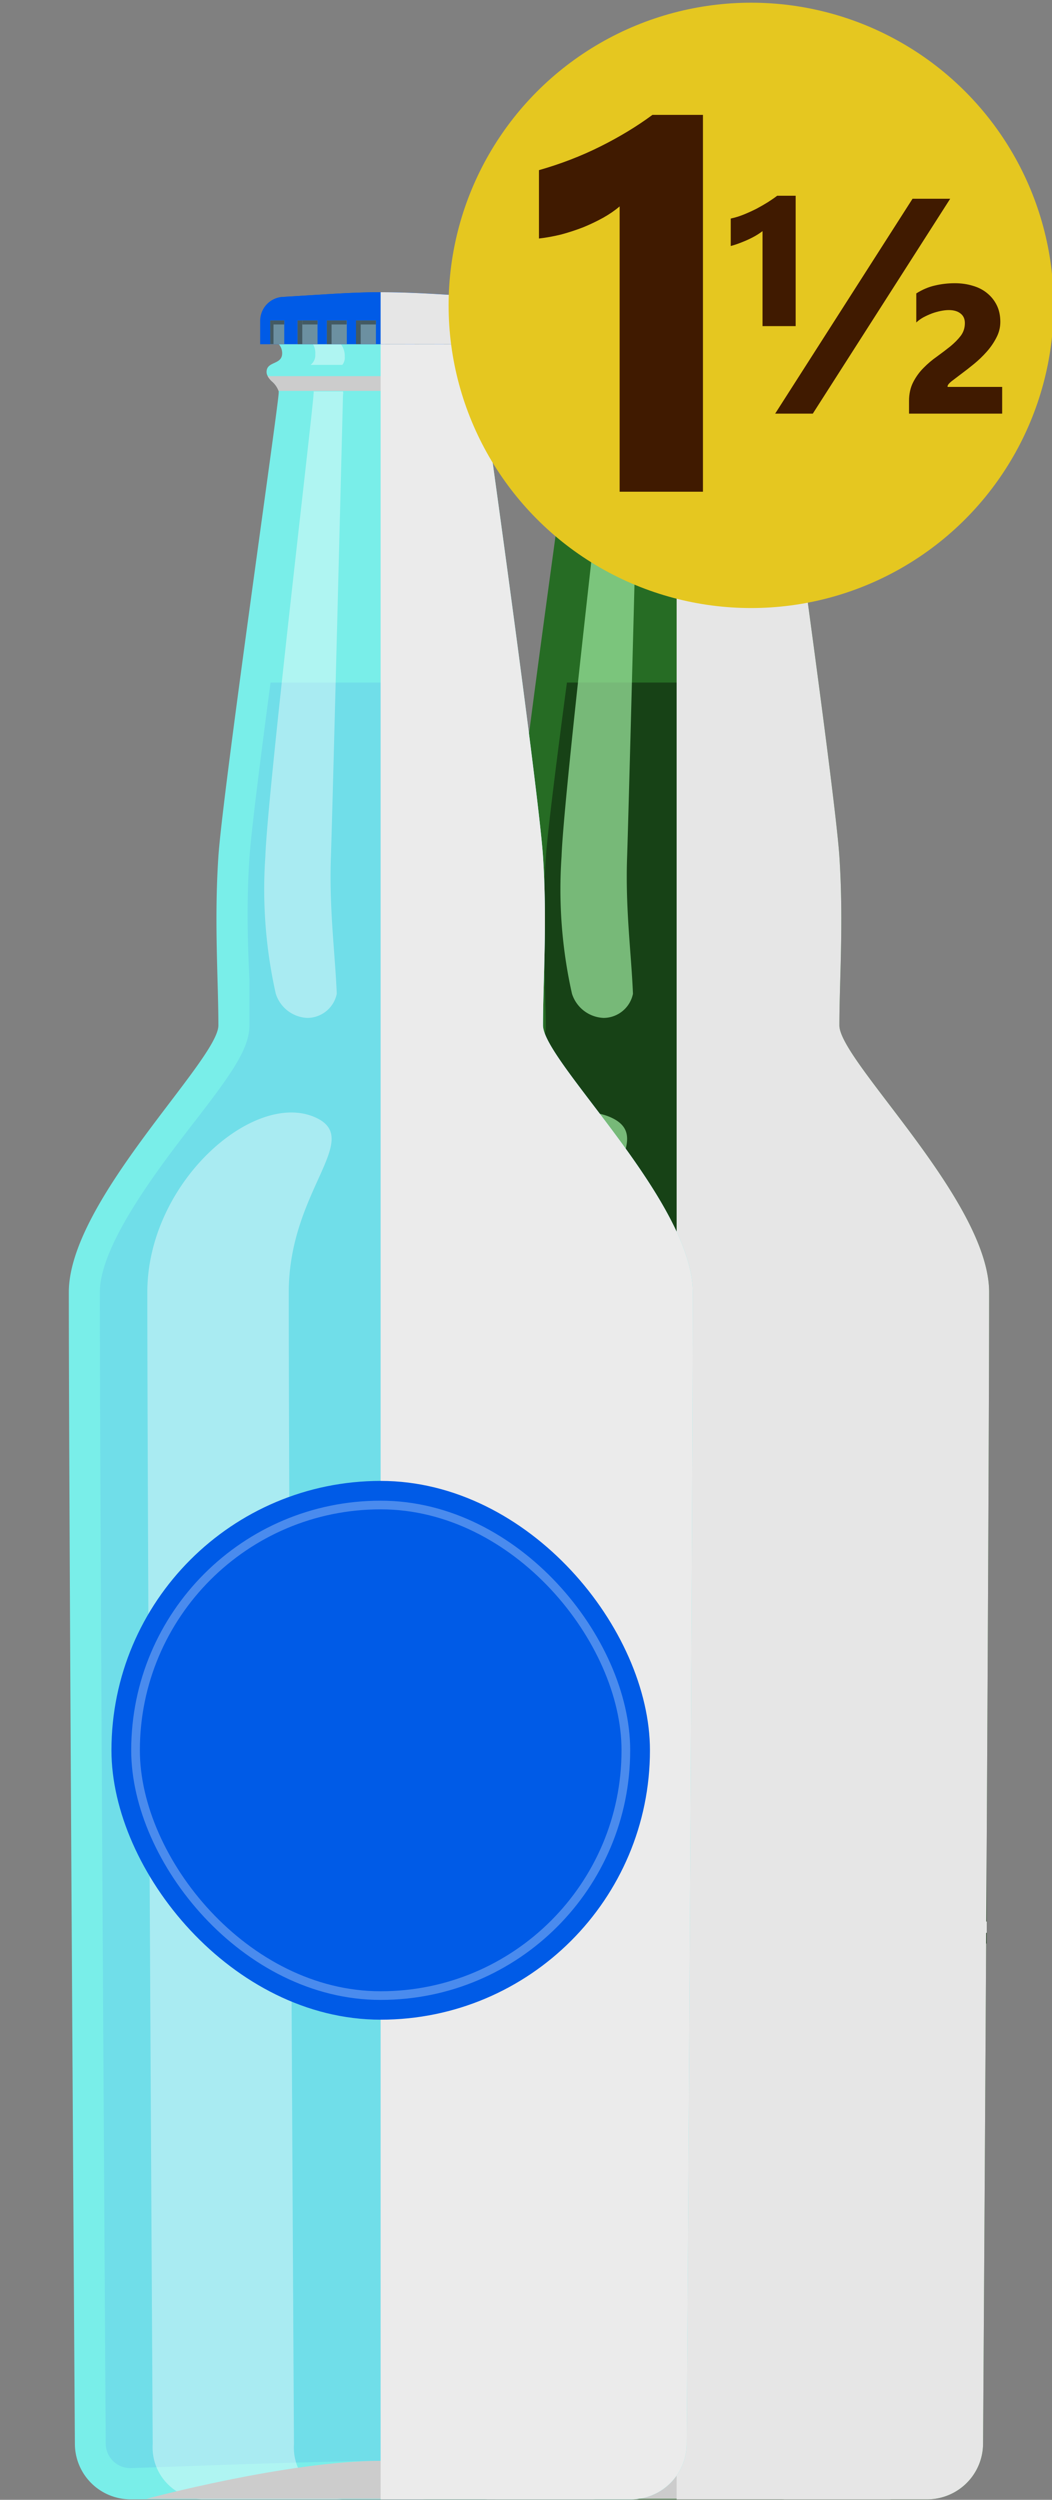 <?xml version="1.0" encoding="UTF-8" standalone="no"?>
<svg
   xmlns:dc="http://purl.org/dc/elements/1.1/"
   xmlns:cc="http://creativecommons.org/ns#"
   xmlns:rdf="http://www.w3.org/1999/02/22-rdf-syntax-ns#"
   xmlns:svg="http://www.w3.org/2000/svg"
   xmlns="http://www.w3.org/2000/svg"
   xmlns:sodipodi="http://sodipodi.sourceforge.net/DTD/sodipodi-0.dtd"
   xmlns:inkscape="http://www.inkscape.org/namespaces/inkscape"
   viewBox="0 0 40 95"
   version="1.1"
   id="svg188"
   sodipodi:docname="Alcopop.svg"
   width="40"
   height="95"
   inkscape:version="0.92.4 (5da689c313, 2019-01-14)">
  <rect x="0" y="0" width="40" height="95" fill="#808080" stroke="none"/>
  <sodipodi:namedview
     pagecolor="#ffffff"
     bordercolor="#666666"
     borderopacity="1"
     objecttolerance="10"
     gridtolerance="10"
     guidetolerance="10"
     inkscape:pageopacity="0"
     inkscape:pageshadow="2"
     inkscape:window-width="1680"
     inkscape:window-height="966"
     id="namedview190"
     showgrid="false"
     inkscape:snap-bbox="true"
     inkscape:bbox-nodes="true"
     inkscape:snap-page="true"
     fit-margin-top="0"
     fit-margin-left="0"
     fit-margin-right="0"
     fit-margin-bottom="0"
     inkscape:zoom="3.7083596"
     inkscape:cx="-105.67445"
     inkscape:cy="40.901981"
     inkscape:window-x="-8"
     inkscape:window-y="-8"
     inkscape:window-maximized="1"
     inkscape:current-layer="svg188" />
  <defs
     id="defs4">
    <style
       id="style2">.cls-1{isolation:isolate;}.cls-2{fill:#266c24;}.cls-3{fill:#174216;}.cls-4{opacity:0.7;}.cls-5{fill:#9feba1;}.cls-13,.cls-21,.cls-6,.cls-8{mix-blend-mode:multiply;}.cls-7,.cls-8{fill:#ccc;}.cls-9{fill:#f2f2f2;}.cls-10{fill:#fabf25;}.cls-11{fill:#103010;}.cls-12,.cls-16{fill:#fff;}.cls-13{fill:#e6e6e6;}.cls-14{fill:#b0bfc6;}.cls-15{fill:#6c90a1;}.cls-16{opacity:0.6;}.cls-17{fill:#435a63;}.cls-18{fill:#79eee9;}.cls-19{fill:#70dee9;}.cls-20{opacity:0.4;}.cls-21{fill:#ebebeb;}.cls-22{fill:#005be7;}.cls-23{fill:none;stroke:#fff;stroke-miterlimit:10;stroke-width:0.5px;opacity:0.29;}</style>
  </defs>
  <g
     class="cls-1"
     id="g186"
     transform="matrix(0.659,0,0,0.659,2.61,11.105)"
     style="isolation:isolate">
    <g
       id="Layer_2"
       data-name="Layer 2">
      <g
         id="Layer_1-2"
         data-name="Layer 1">
        <path
           class="cls-2"
           d="m 44.47,42.28 c 0,-2.57 0.25,-5.94 0,-9.74 C 44.22,28.74 41.05,6.43 41,5.8 V 5.69 a 1.34,1.34 0 0 1 0.37,-0.55 1.21,1.21 0 0 0 0.22,-0.3 0.42,0.42 0 0 0 0,-0.24 c 0,-0.59 -0.83,-0.39 -0.83,-1.08 A 0.8,0.8 0 0 1 41,3 c 0.26,-0.31 0.71,-0.46 0.79,-0.81 a 0.34,0.34 0 0 0 0,-0.1 0.51,0.51 0 0 0 0,-0.17 H 28.44 a 0.51,0.51 0 0 0 0,0.17 0.34,0.34 0 0 0 0,0.1 c 0.08,0.35 0.53,0.5 0.79,0.81 a 0.8,0.8 0 0 1 0.19,0.52 c 0,0.69 -0.91,0.44 -0.91,1.08 a 0.46,0.46 0 0 0 0.08,0.24 1.09,1.09 0 0 0 0.24,0.3 1.31,1.31 0 0 1 0.39,0.55 V 5.8 c -0.05,0.63 -3.23,23 -3.48,26.74 -0.25,3.74 0,7.17 0,9.74 0,2 -8.63,10.11 -8.63,15.39 0,11 0.27,54.27 0.35,66.42 a 3.21,3.21 0 0 0 3.21,3.19 h 28.88 a 3.22,3.22 0 0 0 3.21,-3.19 c 0.08,-12.15 0.35,-55.37 0.35,-66.42 0,-5.28 -8.64,-13.34 -8.64,-15.39 z"
           id="path6"
           inkscape:connector-curvature="0"
           style="fill:#266c24" />
        <path
           class="cls-3"
           d="m 42.68,42.28 c 0,-0.82 0,-1.7 0,-2.64 0.05,-2.08 0.12,-4.44 0,-7 -0.09,-1.4 -0.61,-5.55 -1.22,-10.13 H 28.75 c -0.61,4.58 -1.13,8.73 -1.22,10.13 -0.17,2.54 -0.11,4.9 -0.05,7 0,0.94 0.05,1.82 0.05,2.64 0,1.33 -1,2.76 -3.21,5.61 -2.21,2.85 -5.43,7.11 -5.43,9.78 0,11 0.27,53.6 0.35,66.4 a 1.42,1.42 0 0 0 1.42,1.41 c 11.39,-0.38 17.47,-0.73 28.89,0 A 1.43,1.43 0 0 0 51,124.07 c 0.08,-12.8 0.34,-55.41 0.34,-66.4 0,-2.65 -3.26,-6.94 -5.42,-9.78 -2.16,-2.84 -3.24,-4.28 -3.24,-5.61 z"
           id="path8"
           inkscape:connector-curvature="0"
           style="fill:#174216" />
        <g
           class="cls-4"
           id="g16"
           style="opacity:0.7">
          <path
             class="cls-5"
             d="m 32.93,5.92 a 0.65,0.65 0 0 0 0,-0.2 h -1.71 a 0.26,0.26 0 0 1 0,0.15 c 0,0.63 -2.65,22.88 -2.78,26.67 a 27.48,27.48 0 0 0 0.6,7.91 2,2 0 0 0 1.83,1.4 1.74,1.74 0 0 0 1.69,-1.39 C 32.47,38.2 32.12,35.6 32.22,32.64 32.33,29.41 32.93,5.92 32.93,5.92 Z"
             id="path10"
             inkscape:connector-curvature="0"
             style="fill:#9feba1" />
          <path
             class="cls-5"
             d="m 31.2,3 a 1,1 0 0 1 0.13,0.58 0.7,0.7 0 0 1 -0.27,0.61 h 1.83 A 0.65,0.65 0 0 0 33,3.72 1.1,1.1 0 0 0 32.81,3 Z"
             id="path12"
             inkscape:connector-curvature="0"
             style="fill:#9feba1" />
          <path
             class="cls-5"
             d="m 30.05,124.09 c -0.07,-12.15 -0.3,-55.37 -0.3,-66.42 0,-5.87 4.32,-8.82 1.54,-10.08 -3.55,-1.6 -9.7,3.75 -9.7,10.08 0,11 0.24,54.27 0.31,66.42 a 3,3 0 0 0 2.79,3.19 h 8.16 a 3,3 0 0 1 -2.8,-3.19 z"
             id="path14"
             inkscape:connector-curvature="0"
             style="fill:#9feba1" />
        </g>
        <g
           class="cls-6"
           id="g20"
           style="mix-blend-mode:multiply">
          <path
             class="cls-7"
             d="m 43.26,124.09 c 0.05,-12.15 0.23,-55.37 0.23,-66.42 0,-5.87 -3.27,-8.82 -1.16,-10.08 2.37,-1.41 7.33,3.36 7.33,10.08 0,11 -0.18,54.27 -0.23,66.42 0,1.76 -1,3.19 -2.11,3.19 h -6.18 c 1.17,0 2.11,-1.43 2.12,-3.19 z"
             id="path18"
             inkscape:connector-curvature="0"
             style="fill:#cccccc" />
        </g>
        <path
           class="cls-8"
           d="M 41.79,2.19 C 41.71,2.54 41.26,2.69 41,3 H 29.21 C 28.95,2.69 28.5,2.54 28.42,2.19 Z"
           id="path22"
           inkscape:connector-curvature="0"
           style="mix-blend-mode:multiply;fill:#cccccc" />
        <path
           class="cls-8"
           d="M 41.59,4.84 A 1.21,1.21 0 0 1 41.37,5.14 1.34,1.34 0 0 0 41,5.69 v 0 H 29.21 A 1.31,1.31 0 0 0 28.82,5.14 1.09,1.09 0 0 1 28.58,4.84 Z"
           id="path24"
           inkscape:connector-curvature="0"
           style="mix-blend-mode:multiply;fill:#cccccc" />
        <path
           class="cls-8"
           d="m 48.56,127.25 h -0.25 -26.42 -0.3 c 0,0 8.15,-2.19 13.49,-2.19 5.34,0 13.48,2.19 13.48,2.19 z"
           id="path26"
           inkscape:connector-curvature="0"
           style="mix-blend-mode:multiply;fill:#cccccc" />
        <rect
           class="cls-9"
           x="18.85"
           y="67.88"
           width="32.5"
           height="43.05"
           rx="13.29"
           id="rect28"
           style="fill:#f2f2f2" />
        <rect
           class="cls-10"
           x="20.81"
           y="69.83"
           width="28.58"
           height="39.13"
           rx="11.34"
           id="rect30"
           style="fill:#fabf25" />
        <rect
           class="cls-9"
           x="24.58"
           y="75"
           width="21.04"
           height="28.81"
           rx="8.34"
           id="rect32"
           style="fill:#f2f2f2" />
        <rect
           class="cls-11"
           x="17.24"
           y="83.56"
           width="35.73"
           height="11.67"
           id="rect34"
           style="fill:#103010" />
        <rect
           class="cls-12"
           x="17.24"
           y="84.18"
           width="35.73"
           height="10.43"
           id="rect36"
           style="fill:#ffffff" />
        <rect
           class="cls-11"
           x="17.24"
           y="84.83"
           width="35.73"
           height="9.13"
           id="rect38"
           style="fill:#103010" />
        <path
           class="cls-13"
           d="m 44.47,42.28 c 0,-2.57 0.25,-5.94 0,-9.74 C 44.22,28.74 41.05,6.43 41,5.8 V 5.69 a 1.34,1.34 0 0 1 0.37,-0.55 1.21,1.21 0 0 0 0.22,-0.3 0.42,0.42 0 0 0 0,-0.24 c 0,-0.59 -0.83,-0.39 -0.83,-1.08 A 0.8,0.8 0 0 1 41,3 c 0.26,-0.31 0.71,-0.46 0.79,-0.81 a 0.34,0.34 0 0 0 0,-0.1 0.51,0.51 0 0 0 0,-0.17 h -6.71 v 125.36 h 14.47 a 3.22,3.22 0 0 0 3.21,-3.19 c 0.08,-12.15 0.35,-55.37 0.35,-66.42 0,-5.28 -8.64,-13.34 -8.64,-15.39 z"
           id="path40"
           inkscape:connector-curvature="0"
           style="mix-blend-mode:multiply;fill:#e6e6e6" />
        <path
           class="cls-14"
           d="M 42.05,1.66 V 3 H 28.15 V 1.66 a 1.39,1.39 0 0 1 1.26,-1.39 h 0.08 C 31.73,0.14 33.41,0 35.1,0 v 0 c 1.69,0 3.39,0.11 5.59,0.26 h 0.06 a 1.39,1.39 0 0 1 1.3,1.4 z"
           id="path42"
           inkscape:connector-curvature="0"
           style="fill:#b0bfc6" />
        <rect
           class="cls-15"
           x="30.31"
           y="1.63"
           width="1.15"
           height="1.37"
           id="rect44"
           style="fill:#6c90a1" />
        <rect
           class="cls-15"
           x="32"
           y="1.63"
           width="1.15"
           height="1.37"
           id="rect46"
           style="fill:#6c90a1" />
        <rect
           class="cls-15"
           x="33.68"
           y="1.63"
           width="1.15"
           height="1.37"
           id="rect48"
           style="fill:#6c90a1" />
        <rect
           class="cls-15"
           x="35.37"
           y="1.63"
           width="1.15"
           height="1.37"
           id="rect50"
           style="fill:#6c90a1" />
        <rect
           class="cls-15"
           x="37.06"
           y="1.63"
           width="1.15"
           height="1.37"
           id="rect52"
           style="fill:#6c90a1" />
        <rect
           class="cls-15"
           x="38.75"
           y="1.63"
           width="1.15"
           height="1.37"
           id="rect54"
           style="fill:#6c90a1" />
        <rect
           class="cls-15"
           x="28.73"
           y="1.63"
           width="0.81"
           height="1.37"
           id="rect56"
           style="fill:#6c90a1" />
        <rect
           class="cls-15"
           x="40.66"
           y="1.63"
           width="0.81"
           height="1.37"
           id="rect58"
           style="fill:#6c90a1" />
        <path
           class="cls-16"
           d="M 40.78,0.27 H 29.49 C 31.73,0.14 33.41,0 35.1,0 c 1.69,0 3.41,0.11 5.62,0.26 z"
           id="path60"
           inkscape:connector-curvature="0"
           style="opacity:0.6;fill:#ffffff" />
        <rect
           class="cls-17"
           x="30.31"
           y="1.63"
           width="0.27"
           height="1.36"
           id="rect62"
           style="fill:#435a63" />
        <rect
           class="cls-17"
           x="30.58"
           y="1.63"
           width="0.88"
           height="0.23"
           id="rect64"
           style="fill:#435a63" />
        <rect
           class="cls-17"
           x="28.73"
           y="1.63"
           width="0.19"
           height="1.36"
           id="rect66"
           style="fill:#435a63" />
        <rect
           class="cls-17"
           x="28.92"
           y="1.63"
           width="0.62"
           height="0.23"
           id="rect68"
           style="fill:#435a63" />
        <rect
           class="cls-17"
           x="32"
           y="1.63"
           width="0.27"
           height="1.36"
           id="rect70"
           style="fill:#435a63" />
        <rect
           class="cls-17"
           x="32.26"
           y="1.63"
           width="0.88"
           height="0.23"
           id="rect72"
           style="fill:#435a63" />
        <rect
           class="cls-17"
           x="33.68"
           y="1.63"
           width="0.27"
           height="1.36"
           id="rect74"
           style="fill:#435a63" />
        <rect
           class="cls-17"
           x="33.95"
           y="1.63"
           width="0.88"
           height="0.23"
           id="rect76"
           style="fill:#435a63" />
        <rect
           class="cls-17"
           x="35.37"
           y="1.63"
           width="0.27"
           height="1.36"
           id="rect78"
           style="fill:#435a63" />
        <rect
           class="cls-17"
           x="35.64"
           y="1.63"
           width="0.88"
           height="0.23"
           id="rect80"
           style="fill:#435a63" />
        <rect
           class="cls-17"
           x="37.06"
           y="1.63"
           width="0.27"
           height="1.36"
           id="rect82"
           style="fill:#435a63" />
        <rect
           class="cls-17"
           x="37.33"
           y="1.63"
           width="0.88"
           height="0.23"
           id="rect84"
           style="fill:#435a63" />
        <rect
           class="cls-17"
           x="38.75"
           y="1.63"
           width="0.27"
           height="1.36"
           id="rect86"
           style="fill:#435a63" />
        <rect
           class="cls-17"
           x="39.01"
           y="1.63"
           width="0.88"
           height="0.23"
           id="rect88"
           style="fill:#435a63" />
        <rect
           class="cls-17"
           x="40.66"
           y="1.63"
           width="0.19"
           height="1.36"
           id="rect90"
           style="fill:#435a63" />
        <rect
           class="cls-17"
           x="40.85"
           y="1.63"
           width="0.62"
           height="0.23"
           id="rect92"
           style="fill:#435a63" />
        <path
           class="cls-13"
           d="M 42.05,1.66 V 3 H 35.13 V 0 c 1.69,0 3.39,0.11 5.59,0.26 h 0.06 a 1.39,1.39 0 0 1 1.27,1.4 z"
           id="path94"
           inkscape:connector-curvature="0"
           style="mix-blend-mode:multiply;fill:#e6e6e6" />
        <path
           class="cls-18"
           d="m 27.37,42.28 c 0,-2.57 0.25,-5.94 0,-9.74 C 27.12,28.74 24,6.43 23.9,5.8 V 5.69 a 1.34,1.34 0 0 1 0.37,-0.55 1.21,1.21 0 0 0 0.22,-0.3 0.42,0.42 0 0 0 0.05,-0.24 c 0,-0.59 -0.83,-0.39 -0.83,-1.08 A 0.8,0.8 0 0 1 23.9,3 c 0.26,-0.31 0.71,-0.46 0.79,-0.81 a 0.34,0.34 0 0 0 0,-0.1 0.51,0.51 0 0 0 0,-0.17 H 11.34 a 0.51,0.51 0 0 0 0,0.17 0.34,0.34 0 0 0 0,0.1 c 0.08,0.35 0.53,0.5 0.79,0.81 a 0.8,0.8 0 0 1 0.19,0.52 c 0,0.69 -0.9,0.44 -0.9,1.08 a 0.44,0.44 0 0 0 0.07,0.24 1.32,1.32 0 0 0 0.24,0.3 1.31,1.31 0 0 1 0.39,0.55 V 5.8 c 0,0.63 -3.23,23 -3.48,26.74 -0.25,3.74 0,7.17 0,9.74 0,2 -8.63,10.11 -8.63,15.39 0,11 0.27,54.27 0.35,66.42 a 3.21,3.21 0 0 0 3.21,3.19 h 28.88 a 3.21,3.21 0 0 0 3.21,-3.19 C 35.74,111.94 36.01,68.72 36.01,57.67 36,52.39 27.37,44.33 27.37,42.28 Z"
           id="path96"
           inkscape:connector-curvature="0"
           style="fill:#79eee9" />
        <path
           class="cls-19"
           d="m 25.58,42.28 c 0,-0.82 0,-1.7 0.05,-2.64 0.05,-2.08 0.12,-4.44 -0.05,-7 -0.09,-1.4 -0.61,-5.55 -1.22,-10.13 H 11.65 c -0.61,4.58 -1.13,8.73 -1.22,10.13 -0.17,2.54 -0.1,4.9 0,7 0,0.94 0,1.82 0,2.64 0,1.33 -1,2.76 -3.21,5.61 C 5.01,50.74 1.8,55 1.8,57.67 c 0,11 0.26,53.6 0.34,66.4 a 1.42,1.42 0 0 0 1.42,1.41 c 11.39,-0.38 17.47,-0.73 28.89,0 a 1.43,1.43 0 0 0 1.42,-1.41 c 0.08,-12.8 0.34,-55.41 0.34,-66.4 0,-2.65 -3.26,-6.94 -5.42,-9.78 -2.16,-2.84 -3.21,-4.28 -3.21,-5.61 z"
           id="path98"
           inkscape:connector-curvature="0"
           style="fill:#70dee9" />
        <g
           class="cls-20"
           id="g106"
           style="opacity:0.4">
          <path
             class="cls-12"
             d="m 15.83,5.92 a 0.45,0.45 0 0 0 0,-0.2 h -1.7 a 0.38,0.38 0 0 1 0,0.15 c 0,0.63 -2.65,22.88 -2.78,26.67 a 27.48,27.48 0 0 0 0.6,7.91 2,2 0 0 0 1.83,1.4 1.74,1.74 0 0 0 1.69,-1.39 C 15.38,38.2 15.03,35.6 15.13,32.64 15.24,29.41 15.83,5.92 15.83,5.92 Z"
             id="path100"
             inkscape:connector-curvature="0"
             style="fill:#ffffff" />
          <path
             class="cls-12"
             d="m 14.1,3 a 1,1 0 0 1 0.13,0.58 0.7,0.7 0 0 1 -0.27,0.61 h 1.83 A 0.65,0.65 0 0 0 15.93,3.72 1.1,1.1 0 0 0 15.71,3 Z"
             id="path102"
             inkscape:connector-curvature="0"
             style="fill:#ffffff" />
          <path
             class="cls-12"
             d="m 13,124.09 c -0.07,-12.15 -0.3,-55.37 -0.3,-66.42 0,-5.87 4.32,-8.82 1.54,-10.08 -3.55,-1.6 -9.7,3.75 -9.7,10.08 0,11 0.24,54.27 0.31,66.42 a 3,3 0 0 0 2.8,3.19 H 15.8 A 3,3 0 0 1 13,124.09 Z"
             id="path104"
             inkscape:connector-curvature="0"
             style="fill:#ffffff" />
        </g>
        <g
           class="cls-6"
           id="g110"
           style="mix-blend-mode:multiply">
          <path
             class="cls-7"
             d="m 26.16,124.09 c 0.05,-12.15 0.23,-55.37 0.23,-66.42 0,-5.87 -3.27,-8.82 -1.16,-10.08 2.37,-1.41 7.33,3.36 7.33,10.08 0,11 -0.17,54.27 -0.23,66.42 0,1.76 -0.95,3.19 -2.11,3.19 H 24 c 1.21,0 2.15,-1.43 2.16,-3.19 z"
             id="path108"
             inkscape:connector-curvature="0"
             style="fill:#cccccc" />
        </g>
        <path
           class="cls-8"
           d="M 24.69,2.19 C 24.61,2.54 24.16,2.69 23.9,3 H 12.11 C 11.85,2.69 11.4,2.54 11.32,2.19 Z"
           id="path112"
           inkscape:connector-curvature="0"
           style="mix-blend-mode:multiply;fill:#cccccc" />
        <path
           class="cls-8"
           d="m 24.49,4.84 a 1.21,1.21 0 0 1 -0.22,0.3 1.34,1.34 0 0 0 -0.37,0.55 v 0 H 12.11 v 0 A 1.31,1.31 0 0 0 11.72,5.14 1.32,1.32 0 0 1 11.48,4.84 Z"
           id="path114"
           inkscape:connector-curvature="0"
           style="mix-blend-mode:multiply;fill:#cccccc" />
        <path
           class="cls-8"
           d="M 31.46,127.25 H 31.21 4.79 4.49 c 0,0 8.15,-2.19 13.49,-2.19 5.34,0 13.48,2.19 13.48,2.19 z"
           id="path116"
           inkscape:connector-curvature="0"
           style="mix-blend-mode:multiply;fill:#cccccc" />
        <path
           class="cls-21"
           d="m 27.37,42.28 c 0,-2.57 0.25,-5.94 0,-9.74 C 27.12,28.74 24,6.43 23.9,5.8 V 5.69 a 1.34,1.34 0 0 1 0.37,-0.55 1.21,1.21 0 0 0 0.22,-0.3 0.42,0.42 0 0 0 0.05,-0.24 c 0,-0.59 -0.83,-0.39 -0.83,-1.08 A 0.8,0.8 0 0 1 23.9,3 c 0.26,-0.31 0.71,-0.46 0.79,-0.81 a 0.34,0.34 0 0 0 0,-0.1 0.51,0.51 0 0 0 0,-0.17 H 18 v 125.36 h 14.45 a 3.21,3.21 0 0 0 3.21,-3.19 C 35.74,111.94 36.01,68.72 36.01,57.67 36,52.39 27.37,44.33 27.37,42.28 Z"
           id="path118"
           inkscape:connector-curvature="0"
           style="mix-blend-mode:multiply;fill:#ebebeb" />
        <path
           class="cls-22"
           d="M 25,1.66 V 3 H 11.05 V 1.66 a 1.39,1.39 0 0 1 1.26,-1.39 h 0.08 C 14.63,0.14 16.31,0 18,0 v 0 c 1.69,0 3.39,0.11 5.59,0.26 h 0.07 A 1.39,1.39 0 0 1 25,1.66 Z"
           id="path120"
           inkscape:connector-curvature="0"
           style="fill:#005be7" />
        <rect
           class="cls-15"
           x="13.21"
           y="1.63"
           width="1.15"
           height="1.37"
           id="rect122"
           style="fill:#6c90a1" />
        <rect
           class="cls-15"
           x="14.9"
           y="1.63"
           width="1.15"
           height="1.37"
           id="rect124"
           style="fill:#6c90a1" />
        <rect
           class="cls-15"
           x="16.58"
           y="1.63"
           width="1.15"
           height="1.37"
           id="rect126"
           style="fill:#6c90a1" />
        <rect
           class="cls-15"
           x="18.27"
           y="1.63"
           width="1.15"
           height="1.37"
           id="rect128"
           style="fill:#6c90a1" />
        <rect
           class="cls-15"
           x="19.96"
           y="1.63"
           width="1.15"
           height="1.37"
           id="rect130"
           style="fill:#6c90a1" />
        <rect
           class="cls-15"
           x="21.65"
           y="1.63"
           width="1.15"
           height="1.37"
           id="rect132"
           style="fill:#6c90a1" />
        <rect
           class="cls-15"
           x="11.63"
           y="1.63"
           width="0.81"
           height="1.37"
           id="rect134"
           style="fill:#6c90a1" />
        <rect
           class="cls-15"
           x="23.56"
           y="1.63"
           width="0.81"
           height="1.37"
           id="rect136"
           style="fill:#6c90a1" />
        <path
           class="cls-22"
           d="M 23.69,0.27 H 12.39 C 14.63,0.14 16.31,0 18,0 c 1.69,0 3.41,0.11 5.62,0.26 z"
           id="path138"
           inkscape:connector-curvature="0"
           style="fill:#005be7" />
        <rect
           class="cls-17"
           x="13.21"
           y="1.63"
           width="0.27"
           height="1.36"
           id="rect140"
           style="fill:#435a63" />
        <rect
           class="cls-17"
           x="13.48"
           y="1.63"
           width="0.88"
           height="0.23"
           id="rect142"
           style="fill:#435a63" />
        <rect
           class="cls-17"
           x="11.63"
           y="1.63"
           width="0.19"
           height="1.36"
           id="rect144"
           style="fill:#435a63" />
        <rect
           class="cls-17"
           x="11.82"
           y="1.63"
           width="0.62"
           height="0.23"
           id="rect146"
           style="fill:#435a63" />
        <rect
           class="cls-17"
           x="14.9"
           y="1.63"
           width="0.27"
           height="1.36"
           id="rect148"
           style="fill:#435a63" />
        <rect
           class="cls-17"
           x="15.16"
           y="1.63"
           width="0.88"
           height="0.23"
           id="rect150"
           style="fill:#435a63" />
        <rect
           class="cls-17"
           x="16.58"
           y="1.63"
           width="0.27"
           height="1.36"
           id="rect152"
           style="fill:#435a63" />
        <rect
           class="cls-17"
           x="16.85"
           y="1.63"
           width="0.88"
           height="0.23"
           id="rect154"
           style="fill:#435a63" />
        <rect
           class="cls-17"
           x="18.27"
           y="1.63"
           width="0.27"
           height="1.36"
           id="rect156"
           style="fill:#435a63" />
        <rect
           class="cls-17"
           x="18.54"
           y="1.63"
           width="0.88"
           height="0.23"
           id="rect158"
           style="fill:#435a63" />
        <rect
           class="cls-17"
           x="19.96"
           y="1.63"
           width="0.27"
           height="1.36"
           id="rect160"
           style="fill:#435a63" />
        <rect
           class="cls-17"
           x="20.23"
           y="1.63"
           width="0.88"
           height="0.23"
           id="rect162"
           style="fill:#435a63" />
        <rect
           class="cls-17"
           x="21.65"
           y="1.63"
           width="0.27"
           height="1.36"
           id="rect164"
           style="fill:#435a63" />
        <rect
           class="cls-17"
           x="21.91"
           y="1.63"
           width="0.88"
           height="0.23"
           id="rect166"
           style="fill:#435a63" />
        <rect
           class="cls-17"
           x="23.56"
           y="1.63"
           width="0.19"
           height="1.36"
           id="rect168"
           style="fill:#435a63" />
        <rect
           class="cls-17"
           x="23.75"
           y="1.63"
           width="0.62"
           height="0.23"
           id="rect170"
           style="fill:#435a63" />
        <path
           class="cls-13"
           d="M 25,1.66 V 3 H 18 V 0 c 1.69,0 3.39,0.11 5.59,0.26 h 0.07 A 1.39,1.39 0 0 1 25,1.66 Z"
           id="path172"
           inkscape:connector-curvature="0"
           style="mix-blend-mode:multiply;fill:#e6e6e6" />
        <rect
           class="cls-22"
           x="2.47"
           y="68.55"
           width="31.07"
           height="31.07"
           rx="15.54"
           id="rect174"
           style="fill:#005be7" />
        <rect
           class="cls-23"
           x="3.86"
           y="69.94"
           width="28.29"
           height="28.29"
           rx="14.14"
           id="rect176"
           style="opacity:0.29;fill:none;stroke:#ffffff;stroke-width:0.5px;stroke-miterlimit:10" />
      </g>
    </g>
  </g>
  <g
     transform="matrix(3.78,0,0,3.78,-440.081,-841.299)"
     id="g1740-4">
    <circle
       r="3.043"
       cy="225.636"
       cx="123.979"
       class="st4"
       id="path1269-7_5_-2"
       style="fill:#e5c720;stroke-width:0.304" />
  </g>
  <g
     aria-label="1"
     transform="scale(1.015,0.986)"
     style="font-style:normal;font-variant:normal;font-weight:bold;font-stretch:normal;font-size:20.291px;font-family:'Segoe UI';-inkscape-font-specification:'Segoe UI Bold';fill:#401a00;stroke-width:1.015"
     id="text1565">
    <path
       d="M 26.333,4.428 V 18.952 H 23.212 V 7.955 Q 22.955,8.183 22.598,8.391 22.251,8.589 21.855,8.757 21.459,8.916 21.033,9.035 20.607,9.144 20.19,9.193 V 6.558 Q 21.409,6.201 22.489,5.646 23.569,5.091 24.441,4.428 Z"
       style="font-style:normal;font-variant:normal;font-weight:bold;font-stretch:normal;font-size:20.291px;font-family:'Segoe UI';-inkscape-font-specification:'Segoe UI Bold';fill:#401a00;stroke-width:1.015"
       id="path913" />
  </g>
  <g
     aria-label="½"
     transform="scale(1.015,0.986)"
     style="font-style:normal;font-variant:normal;font-weight:bold;font-stretch:normal;font-size:11.83px;font-family:'Segoe UI';-inkscape-font-specification:'Segoe UI Bold';fill:#401a00;stroke-width:0.591"
     id="text1567">
    <path
       d="M 28.565,12.57 V 8.908 q -0.162,0.127 -0.341,0.225 -0.179,0.098 -0.347,0.168 -0.162,0.069 -0.295,0.116 -0.133,0.046 -0.208,0.064 V 8.423 Q 27.617,8.371 27.866,8.267 28.114,8.163 28.345,8.042 28.576,7.915 28.773,7.788 28.975,7.655 29.113,7.545 h 0.693 v 5.025 z m 7.03,-4.91 -5.147,8.283 H 29.038 l 5.147,-8.283 z m 1.947,8.283 h -3.489 v -0.485 q 0,-0.416 0.156,-0.728 0.156,-0.312 0.387,-0.549 0.231,-0.243 0.503,-0.439 0.271,-0.202 0.503,-0.393 0.231,-0.196 0.387,-0.404 0.156,-0.214 0.156,-0.491 0,-0.243 -0.162,-0.37 -0.162,-0.133 -0.439,-0.133 -0.139,0 -0.306,0.035 -0.168,0.035 -0.335,0.098 -0.162,0.064 -0.318,0.15 -0.15,0.087 -0.26,0.196 v -1.121 q 0.347,-0.225 0.705,-0.306 0.358,-0.087 0.739,-0.087 0.358,0 0.67,0.098 0.312,0.092 0.537,0.283 0.231,0.191 0.364,0.468 0.133,0.277 0.133,0.641 0,0.323 -0.15,0.612 -0.144,0.289 -0.364,0.543 -0.219,0.254 -0.474,0.468 -0.254,0.214 -0.474,0.381 -0.219,0.168 -0.37,0.289 -0.144,0.121 -0.144,0.191 v 0.023 h 2.045 z"
       style="font-style:normal;font-variant:normal;font-weight:bold;font-stretch:normal;font-size:11.83px;font-family:'Segoe UI';-inkscape-font-specification:'Segoe UI Bold';fill:#401a00;stroke-width:0.591"
       id="path910" />
  </g>
</svg>
